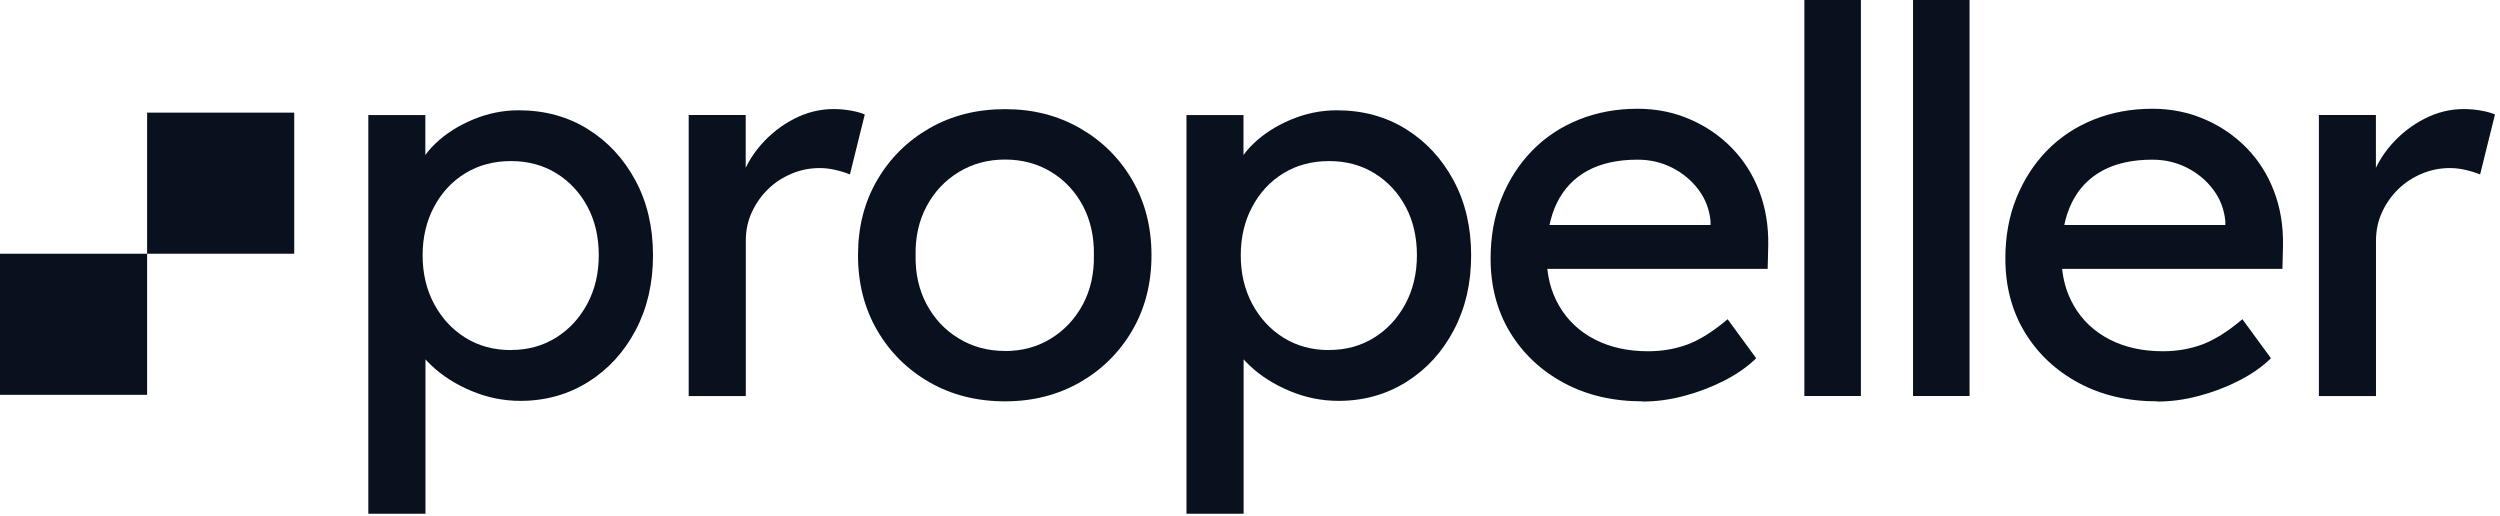 <svg fill="none" height="32" viewBox="0 0 155 32" width="155" xmlns="http://www.w3.org/2000/svg"><g fill="#08111d"><path clip-rule="evenodd" d="m0 24.479v-8.748h9.121v8.748zm9.121-8.748v-8.748h9.121v8.748z" fill-rule="evenodd"/><path d="m22.836 31.85v-24.718h3.535v3.982l-.542-.299c.138-.664.522-1.298 1.156-1.906.634-.609 1.412-1.108 2.328-1.492s1.867-.579 2.839-.579c1.611 0 3.039.389 4.287 1.163s2.23 1.837 2.957 3.184c.726 1.347 1.09 2.9 1.09 4.646 0 1.747-.358 3.269-1.069 4.626-.716 1.362-1.693 2.435-2.941 3.219s-2.655 1.178-4.215 1.178c-1.044 0-2.051-.205-3.028-.614-.977-.409-1.801-.933-2.481-1.577-.68-.639-1.1-1.302-1.258-1.991l.885-.464v11.643zm8.845-10.151c1.044 0 1.974-.255 2.788-.763.819-.509 1.463-1.208 1.939-2.091.476-.883.716-1.891.716-3.019 0-1.128-.23-2.131-.696-3.004-.466-.873-1.105-1.562-1.923-2.071s-1.76-.764-2.824-.764c-1.064 0-2.005.25-2.824.749-.819.499-1.463 1.188-1.939 2.076-.476.883-.716 1.891-.716 3.019 0 1.128.24 2.136.716 3.019.476.883 1.12 1.582 1.939 2.091.819.509 1.755.763 2.824.763z"/><path d="m42.699 24.553v-17.422h3.535v5.475l-.338-1.327c.251-.838.675-1.602 1.274-2.291.599-.684 1.294-1.228 2.077-1.627s1.591-.599 2.43-.599c.384 0 .752.035 1.105.1.353.065.629.145.834.235l-.921 3.718c-.271-.11-.573-.205-.9-.28-.327-.075-.65-.115-.967-.115-.614 0-1.197.115-1.75.349-.558.234-1.044.554-1.463.963-.419.409-.752.883-1.003 1.427-.251.544-.373 1.133-.373 1.777v9.622h-3.535z"/><path d="m62.312 24.883c-1.744 0-3.305-.394-4.676-1.178-1.371-.783-2.455-1.857-3.248-3.219s-1.192-2.914-1.192-4.661.394-3.299 1.192-4.661c.793-1.362 1.877-2.435 3.248-3.219 1.371-.784 2.931-1.178 4.676-1.178s3.269.394 4.64 1.178c1.371.784 2.455 1.856 3.248 3.219.793 1.362 1.192 2.914 1.192 4.661s-.399 3.304-1.192 4.661c-.793 1.362-1.877 2.435-3.248 3.219s-2.921 1.178-4.64 1.178zm0-3.119c1.064 0 2.015-.26 2.854-.778.839-.519 1.499-1.228 1.975-2.121.476-.893.701-1.906.68-3.034.021-1.148-.205-2.171-.68-3.069-.476-.893-1.136-1.597-1.975-2.106-.839-.509-1.79-.764-2.854-.764-1.064 0-2.026.259-2.875.779-.849.519-1.514 1.228-1.99 2.121-.476.893-.701 1.906-.68 3.034-.02 1.128.205 2.141.68 3.034.476.898 1.141 1.602 1.99 2.121s1.806.778 2.875.778z"/><path d="m73.561 31.85v-24.718h3.535v3.982l-.542-.299c.138-.664.522-1.298 1.156-1.906.634-.609 1.412-1.108 2.328-1.492s1.867-.579 2.839-.579c1.611 0 3.039.389 4.287 1.163s2.23 1.837 2.957 3.184c.726 1.347 1.09 2.9 1.09 4.646 0 1.747-.358 3.269-1.069 4.626-.716 1.362-1.693 2.435-2.941 3.219s-2.655 1.178-4.215 1.178c-1.044 0-2.051-.205-3.028-.614-.977-.409-1.801-.933-2.481-1.577-.68-.639-1.1-1.302-1.258-1.991l.885-.464v11.643zm8.845-10.151c1.044 0 1.974-.255 2.788-.763.819-.509 1.463-1.208 1.939-2.091.476-.883.716-1.891.716-3.019 0-1.128-.23-2.131-.696-3.004-.466-.873-1.105-1.562-1.923-2.071s-1.76-.764-2.824-.764c-1.064 0-2.005.25-2.824.749-.819.499-1.463 1.188-1.939 2.076-.476.883-.716 1.891-.716 3.019 0 1.128.24 2.136.716 3.019.476.883 1.12 1.582 1.939 2.091.819.509 1.755.763 2.824.763z"/><path d="m101.84 24.883c-1.837 0-3.464-.379-4.881-1.143-1.417-.764-2.527-1.807-3.335-3.134-.803-1.327-1.207-2.855-1.207-4.576 0-1.372.225-2.62.68-3.748s1.085-2.106 1.888-2.934c.803-.828 1.77-1.472 2.89-1.926s2.343-.679 3.658-.679c1.156 0 2.23.215 3.233.649.997.429 1.867 1.023 2.603 1.777.737.754 1.305 1.642 1.699 2.67.394 1.028.583 2.151.563 3.369l-.036 1.462h-14.59l-.783-2.72h12.343l-.511.564v-.798c-.067-.729-.317-1.382-.747-1.956s-.977-1.028-1.632-1.362c-.66-.334-1.371-.499-2.143-.499-1.223 0-2.256.225-3.095.679-.839.454-1.473 1.118-1.903 1.991-.43.873-.644 1.951-.644 3.234 0 1.283.261 2.271.783 3.169.522.893 1.258 1.587 2.21 2.076.952.489 2.051.729 3.299.729.885 0 1.704-.145 2.466-.429.757-.289 1.581-.808 2.466-1.557l1.77 2.42c-.543.529-1.208.993-1.99 1.392-.783.399-1.612.714-2.481.943-.875.235-1.729.349-2.568.349z"/><path d="m111.871 24.553v-24.553h3.504v24.553z"/><path d="m118.608 24.553v-24.553h3.504v24.553z"/><path d="m133.755 24.883c-1.836 0-3.463-.379-4.88-1.143-1.417-.764-2.527-1.807-3.335-3.134-.803-1.327-1.208-2.855-1.208-4.576 0-1.372.226-2.62.681-3.748s1.084-2.106 1.887-2.934c.804-.828 1.77-1.472 2.891-1.926 1.12-.454 2.343-.679 3.657-.679 1.156 0 2.231.215 3.233.649.998.429 1.867 1.023 2.604 1.777.737.754 1.305 1.642 1.698 2.67.394 1.028.584 2.151.563 3.369l-.036 1.462h-14.589l-.783-2.72h12.344l-.512.564v-.798c-.066-.729-.317-1.382-.746-1.956-.43-.574-.977-1.028-1.632-1.362-.66-.334-1.371-.499-2.144-.499-1.222 0-2.256.225-3.095.679-.838.454-1.473 1.118-1.903 1.991-.429.873-.644 1.951-.644 3.234 0 1.283.261 2.271.783 3.169.521.893 1.258 1.587 2.209 2.076.952.489 2.052.729 3.3.729.885 0 1.703-.145 2.466-.429.757-.289 1.58-.808 2.465-1.557l1.77 2.42c-.542.529-1.207.993-1.99 1.392-.782.399-1.611.714-2.481.943-.874.235-1.729.349-2.568.349z"/><path d="m143.771 24.553v-17.422h3.535v5.475l-.337-1.327c.25-.838.675-1.602 1.273-2.291.599-.684 1.295-1.228 2.077-1.627.783-.399 1.591-.599 2.43-.599.384 0 .752.035 1.105.1s.629.145.834.235l-.921 3.718c-.271-.11-.573-.205-.9-.28-.328-.075-.65-.115-.967-.115-.614 0-1.197.115-1.75.349-.557.234-1.043.554-1.463.963-.419.409-.752.883-1.002 1.427-.251.544-.374 1.133-.374 1.777v9.622h-3.534z"/></g></svg>